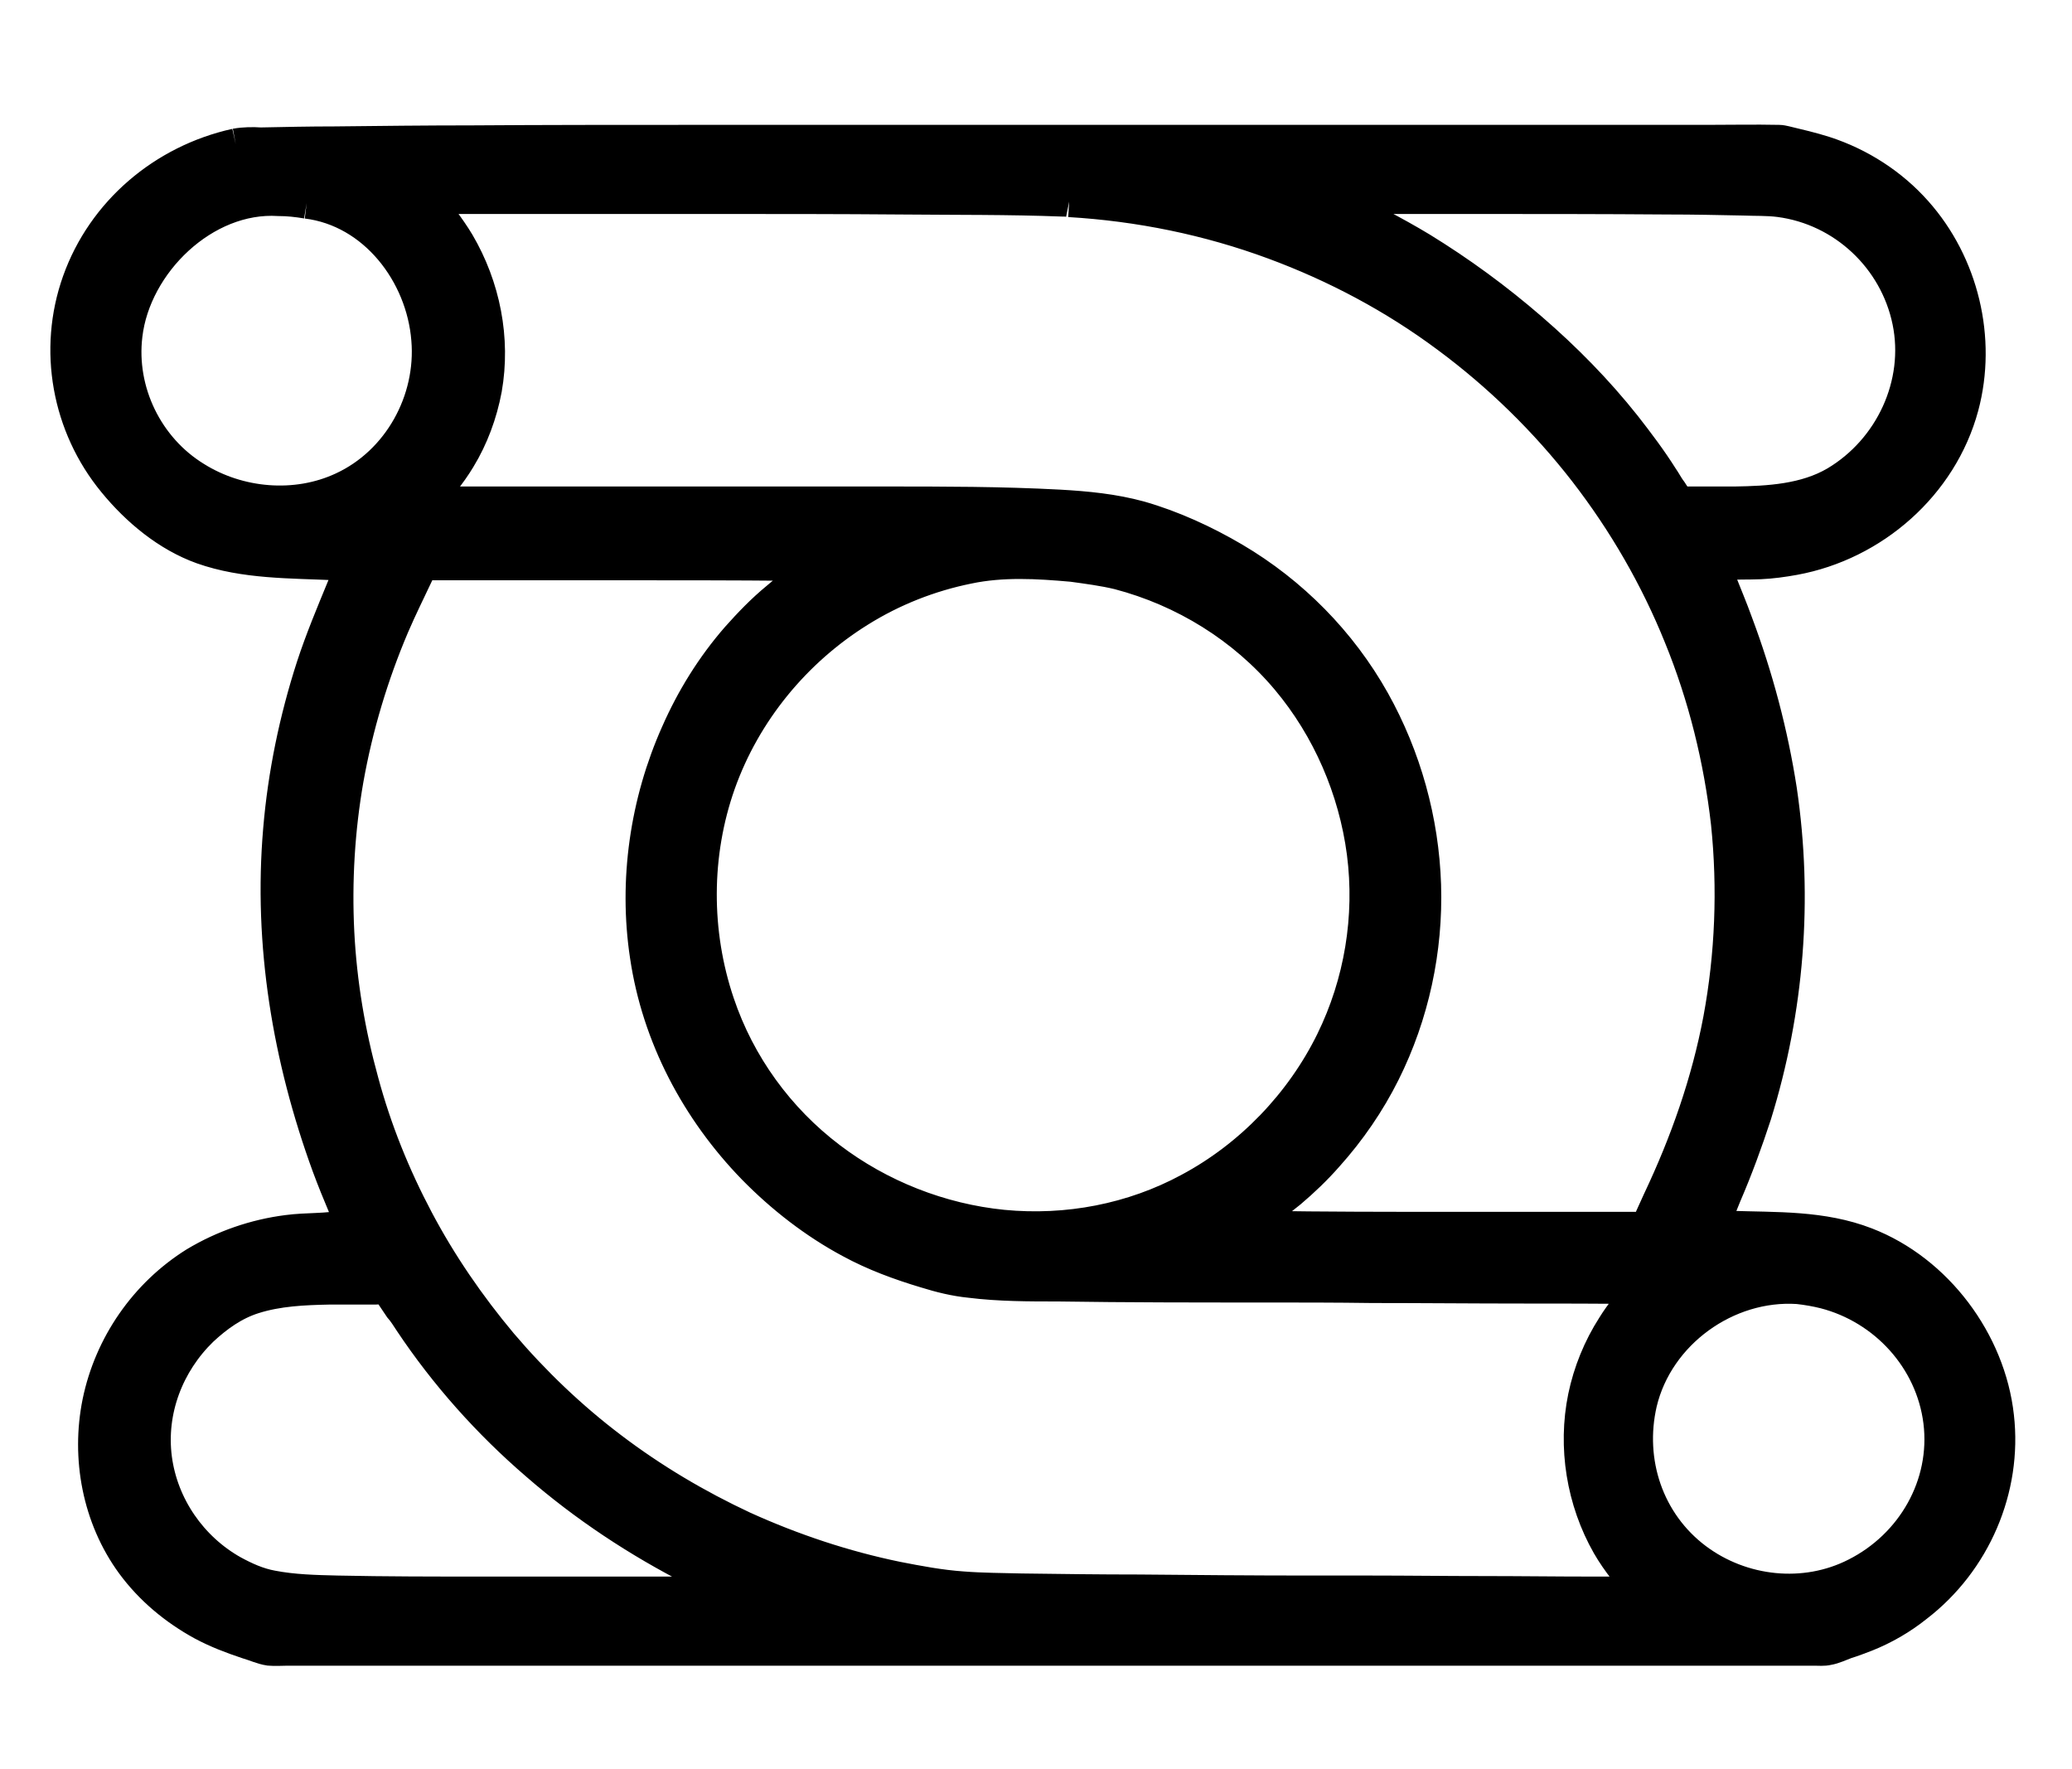 <?xml version="1.0" encoding="utf-8"?>
<!-- Generator: Adobe Illustrator 23.0.5, SVG Export Plug-In . SVG Version: 6.00 Build 0)  -->
<svg version="1.1" id="svg" xmlns="http://www.w3.org/2000/svg" xmlns:xlink="http://www.w3.org/1999/xlink" x="0px" y="0px"
	 viewBox="0 0 400 341.4" style="enable-background:new 0 0 400 341.4;" xml:space="preserve">
<style type="text/css">
	.st0{fill-rule:evenodd;clip-rule:evenodd;stroke:#000000;stroke-width:6;stroke-miterlimit:10;}
</style>
<path id="path0" class="st0" d="M45.5,27.8c-14,3.1-25.7,13-30.5,26.5c-4.7,13.2-2,28,6.9,38.8c4.5,5.5,10.4,10.4,17.1,12.8
	c8.2,2.9,17.2,2.7,25.8,3.1c0.3,0,2.8-0.1,3,0.2c0.1,0.2-0.4,1.1-0.5,1.3c-0.4,0.9-0.8,1.9-1.2,2.8c-2.1,5.1-4.2,10.1-5.9,15.3
	c-3.3,10.2-5.5,20.8-6.4,31.5c-1.9,22.1,1.8,44.2,9.4,65c1,2.7,2.1,5.4,3.2,8c0.3,0.7,0.6,1.5,0.9,2.2c0.1,0.1,0.4,0.7,0.3,0.8
	c-0.1,0.2-0.7,0.3-0.9,0.4c-3.6,0.8-7.5,0.5-11.2,1c-6.3,0.8-12.4,2.9-17.9,6.2c-9.6,6-16.4,15.8-18.7,26.9
	c-2.2,10.8,0,22.4,6.5,31.3c3.6,4.9,8.3,8.8,13.6,11.7c2.8,1.5,5.7,2.6,8.7,3.6c1.4,0.4,2.9,1.1,4.3,1.3c1.1,0.1,2.4,0,3.5,0
	c2.7,0,5.4,0,8.1,0c8.9,0,17.8,0,26.8,0c11.5,0,23,0,34.5,0c11.6,0,23.2,0,34.8,0c9.4,0,18.8,0,28.2,0c4.7,0,9.3,0,14,0
	c2.4,0,4.7,0,7.1,0c7.8,0,15.5,0,23.3,0c11,0,22.1,0,33.1,0c11.8,0,23.7,0,35.5,0c10.2,0,20.5,0,30.7,0c6.2,0,12.4,0,18.7,0
	c0.8,0,1.8,0.1,2.6-0.1c1.2-0.2,2.4-0.8,3.5-1.2c1.3-0.4,2.6-0.9,3.9-1.4c3.5-1.4,6.8-3.3,9.8-5.7c11.2-8.6,17.3-22.7,15.7-36.7
	c-1.6-14.5-11.8-28.2-25.5-33.5c-8.5-3.3-17.4-2.9-26.3-3.2c-0.5,0-2.9,0.2-3-0.4c-0.1-0.4,0.6-1.5,0.7-1.9c0.5-1.2,1-2.5,1.5-3.7
	c2.2-5.1,4.1-10.3,5.8-15.5c6.3-20.3,8-41.7,4.9-62.7c-1.7-11-4.6-21.9-8.5-32.3c-1-2.8-2.2-5.6-3.3-8.4c-0.3-0.6-0.5-1.2-0.8-1.8
	c0-0.1-0.3-0.4-0.2-0.6c0.2-0.4,1.1-0.4,1.4-0.4c2.4-0.2,4.9-0.1,7.3-0.2c2.2-0.1,4.4-0.4,6.6-0.8c15.3-2.8,28.5-14.3,32.6-29.5
	c3.5-13.1,0-27.6-9-37.7c-4.7-5.3-10.9-9.3-17.7-11.5c-2.5-0.8-5.1-1.4-7.6-2c-0.5-0.1-0.8-0.2-1.3-0.2c-4.7-0.1-9.3,0-14,0
	c-9.4,0-18.9,0-28.3,0c-11.7,0-23.3,0-35,0c-11.4,0-22.8,0-34.3,0c-8.6,0-17.2,0-25.7,0c-4,0-8.1,0-12.1,0c-20.3,0-40.6,0-60.8,0
	c-14,0-28.1,0-42.1,0.1c-8.8,0-17.6,0.1-26.5,0.2c-4.8,0-9.5,0.1-14.3,0.2C48.9,27.5,47.1,27.5,45.5,27.8 M59.2,39.2
	c13,1.6,22.2,13.7,23.2,26.3c1,11.8-5.5,23.6-16.3,28.6c-9,4.2-20,3.2-28.3-2c-9.3-5.7-14.6-16.6-13.3-27.4
	c1.6-13.8,15-26.9,29.3-26C55.6,38.7,57.4,38.9,59.2,39.2 M206.4,38.9c13.5,0.8,26.8,3.5,39.5,8.2c11.9,4.4,23.2,10.4,33.4,18
	c10,7.4,19,16.2,26.6,26c7.5,9.7,13.7,20.4,18.3,31.8c4.7,11.5,7.7,23.7,9.1,36c1.3,12.6,0.8,25.4-1.5,37.8
	c-2.3,12.2-6.4,23.8-11.7,35c-0.5,1.1-1,2.2-1.5,3.3c-0.2,0.4-0.5,1.6-0.9,1.9c-0.3,0.2-1.3,0-1.6,0c-3.7,0-7.3,0-11,0
	c-8.3,0-16.6,0-24.9,0c-12.2,0-24.5,0-36.7-0.2c-0.3,0-2.4,0.2-2.6-0.1c0-0.1,7.4-5.7,8.2-6.4c2.6-2.2,5-4.5,7.2-7
	c4.4-4.9,8.1-10.3,11-16.1c5.6-11.2,8.3-23.8,7.9-36.3c-0.4-12.4-3.8-24.7-9.9-35.6c-6.4-11.4-15.8-20.9-27-27.5
	c-5.6-3.3-11.9-6.2-18.2-8c-5.1-1.4-10.3-1.9-15.6-2.2c-11.2-0.6-22.4-0.6-33.6-0.6c-11.2,0-22.3,0-33.5,0c-9.7,0-19.4,0-29.1,0
	c-8.2,0-16.4,0-24.6,0c-0.4,0-0.9,0-1.3,0c2.3-2.6,4.6-5.3,6.4-8.3c2.5-4.1,4.2-8.7,5.1-13.5c1.7-9.7-0.3-19.8-5.3-28.3
	c-1.8-3-4-5.7-6.1-8.5c4.2,0,8.4,0,12.5,0c8.3,0,16.7,0,25,0c6.1,0,12.2,0,18.3,0c11.9,0,23.8,0,35.7,0.1c10.4,0.1,20.7,0,31.1,0.4
	C205.4,38.8,205.9,38.8,206.4,38.9 M343.5,38.9c12.3,1.6,22.3,11,24.8,23.1c2.5,12.1-3.4,24.7-14,31c-5.8,3.4-12.8,3.8-19.4,3.9
	c-2,0-4,0-6,0c-1.1,0-2.3,0-3.4,0c-0.4,0-1.1,0.1-1.4-0.1c-0.2-0.1-0.4-0.6-0.6-0.9c-0.4-0.5-0.7-1.1-1.1-1.6
	c-0.5-0.7-0.9-1.5-1.4-2.2c-2.2-3.5-4.7-6.8-7.2-10c-5.4-6.8-11.5-13-18.1-18.7c-6.7-5.8-13.8-11-21.3-15.6
	c-5.3-3.2-10.7-5.9-16.2-8.7c-0.5-0.3-1.1-0.5-1.6-0.8c9,0,18.1,0,27.1,0c12.8,0,25.6,0,38.4,0.1c4.8,0,9.6,0.1,14.4,0.2
	C338.8,38.7,341.2,38.6,343.5,38.9 M158.3,109c0,0.3-1.4,1.1-1.6,1.3c-0.8,0.6-1.7,1.1-2.5,1.7c-1.5,1.1-2.9,2.2-4.3,3.4
	c-2.8,2.3-5.3,4.9-7.7,7.6c-4.8,5.5-8.7,11.8-11.6,18.4c-6,13.4-8.2,28.6-6,43.1c2.3,15.6,9.9,29.9,20.8,41.1
	c5.5,5.6,11.8,10.5,18.7,14.2c4.6,2.5,9.5,4.3,14.5,5.8c2.9,0.9,5.7,1.6,8.7,1.9c5.6,0.7,11.4,0.7,17,0.7
	c13.3,0.2,26.5,0.2,39.8,0.2c6.9,0,13.8,0,20.8,0.1c9.8,0,19.5,0.1,29.3,0.1c7.2,0,14.3,0,21.5,0.1c0.4,0,0.7,0,1.1,0
	c-1.9,2.3-3.9,4.6-5.5,7.2c-2.7,4.2-4.6,8.9-5.6,13.7c-2,9.7-0.3,20.1,4.6,28.7c1.9,3.3,4.3,6.1,6.7,9c-3.2,0-6.3,0-9.5,0
	c-7.1,0-14.1-0.1-21.2-0.1c-7.3,0-14.6-0.1-21.8-0.1c-3.9,0-7.9,0-11.8,0c-10.9,0-21.9-0.1-32.8-0.2c-7.6,0-15.2-0.1-22.7-0.2
	c-3.8-0.1-7.6-0.1-11.4-0.4c-4.3-0.3-8.5-1.1-12.6-1.9c-10.2-2.1-20.1-5.4-29.6-9.7c-9-4.2-17.6-9.3-25.5-15.3
	c-7.8-5.9-14.9-12.7-21.2-20.1c-6.2-7.4-11.7-15.4-16.2-23.9c-4.5-8.5-8.1-17.4-10.6-26.7c-2.6-9.4-4.2-19-4.7-28.7
	c-0.5-9.9,0.1-19.9,1.8-29.6c1.8-10.1,4.8-20.1,8.8-29.5c1.5-3.5,3.2-6.9,4.8-10.3c0.2-0.5,0.4-1.4,1-1.6c0.5-0.2,1.4,0,1.9,0
	c6.6,0,13.2,0,19.8,0c5.4,0,10.8,0,16.3,0c10.9,0,21.9,0,32.8,0.1C152.6,108.9,158.3,108.9,158.3,109 M215.9,110.8
	c12.6,3.3,24.1,10.4,32.5,20.4c7.9,9.4,13,21.2,14.6,33.4c1.6,12.4-0.5,25.1-6,36.3c-5.9,12-15.7,22.2-27.5,28.5
	c-10.9,5.9-23.5,8.3-35.9,7.1c-12-1.2-23.7-5.8-33.3-13.1c-9.9-7.5-17.5-17.9-21.5-29.8c-4.6-13.6-4.6-28.7,0.2-42.3
	c4.9-13.8,14.6-25.6,27-33.3c6.4-4,13.5-6.8,20.9-8.3c6.6-1.4,13.4-1,20.1-0.4C209.9,109.7,213,110.1,215.9,110.8 M79.1,255.2
	c6.8,10.2,15.1,19.5,24.4,27.5c9.3,8.1,19.6,14.9,30.6,20.5c2.7,1.4,5.4,2.7,8.1,4.1c-4,0-8,0-11.9,0c-7,0-14,0-20.9,0
	c-5.4,0-10.8,0-16.2,0c-9.4,0-18.7,0-28.1-0.2c-4.2-0.1-8.5-0.2-12.6-1c-2.7-0.5-5.1-1.6-7.5-2.9c-8-4.5-13.6-12.6-14.8-21.7
	c-1.2-9.2,2.3-18.3,8.9-24.7c2.9-2.7,6.1-5,9.9-6.2c4.7-1.5,9.7-1.7,14.5-1.8c3,0,6,0,9,0c0.6,0,1.9-0.2,2.3,0.1
	c0.4,0.3,0.7,1,0.9,1.4c0.5,0.7,0.9,1.4,1.4,2.1C77.9,253.3,78.5,254.3,79.1,255.2 M352.2,249.6c11.6,3,20.6,12.8,22.1,24.8
	c1.5,12.2-5.2,23.8-16.1,29.3c-9.8,5-21.9,3.7-30.7-2.9c-9.3-7-13.2-18.7-10.6-30c3.2-13.4,16.5-23,30.2-22.1
	C348.9,248.9,350.6,249.2,352.2,249.6"/>
</svg>

